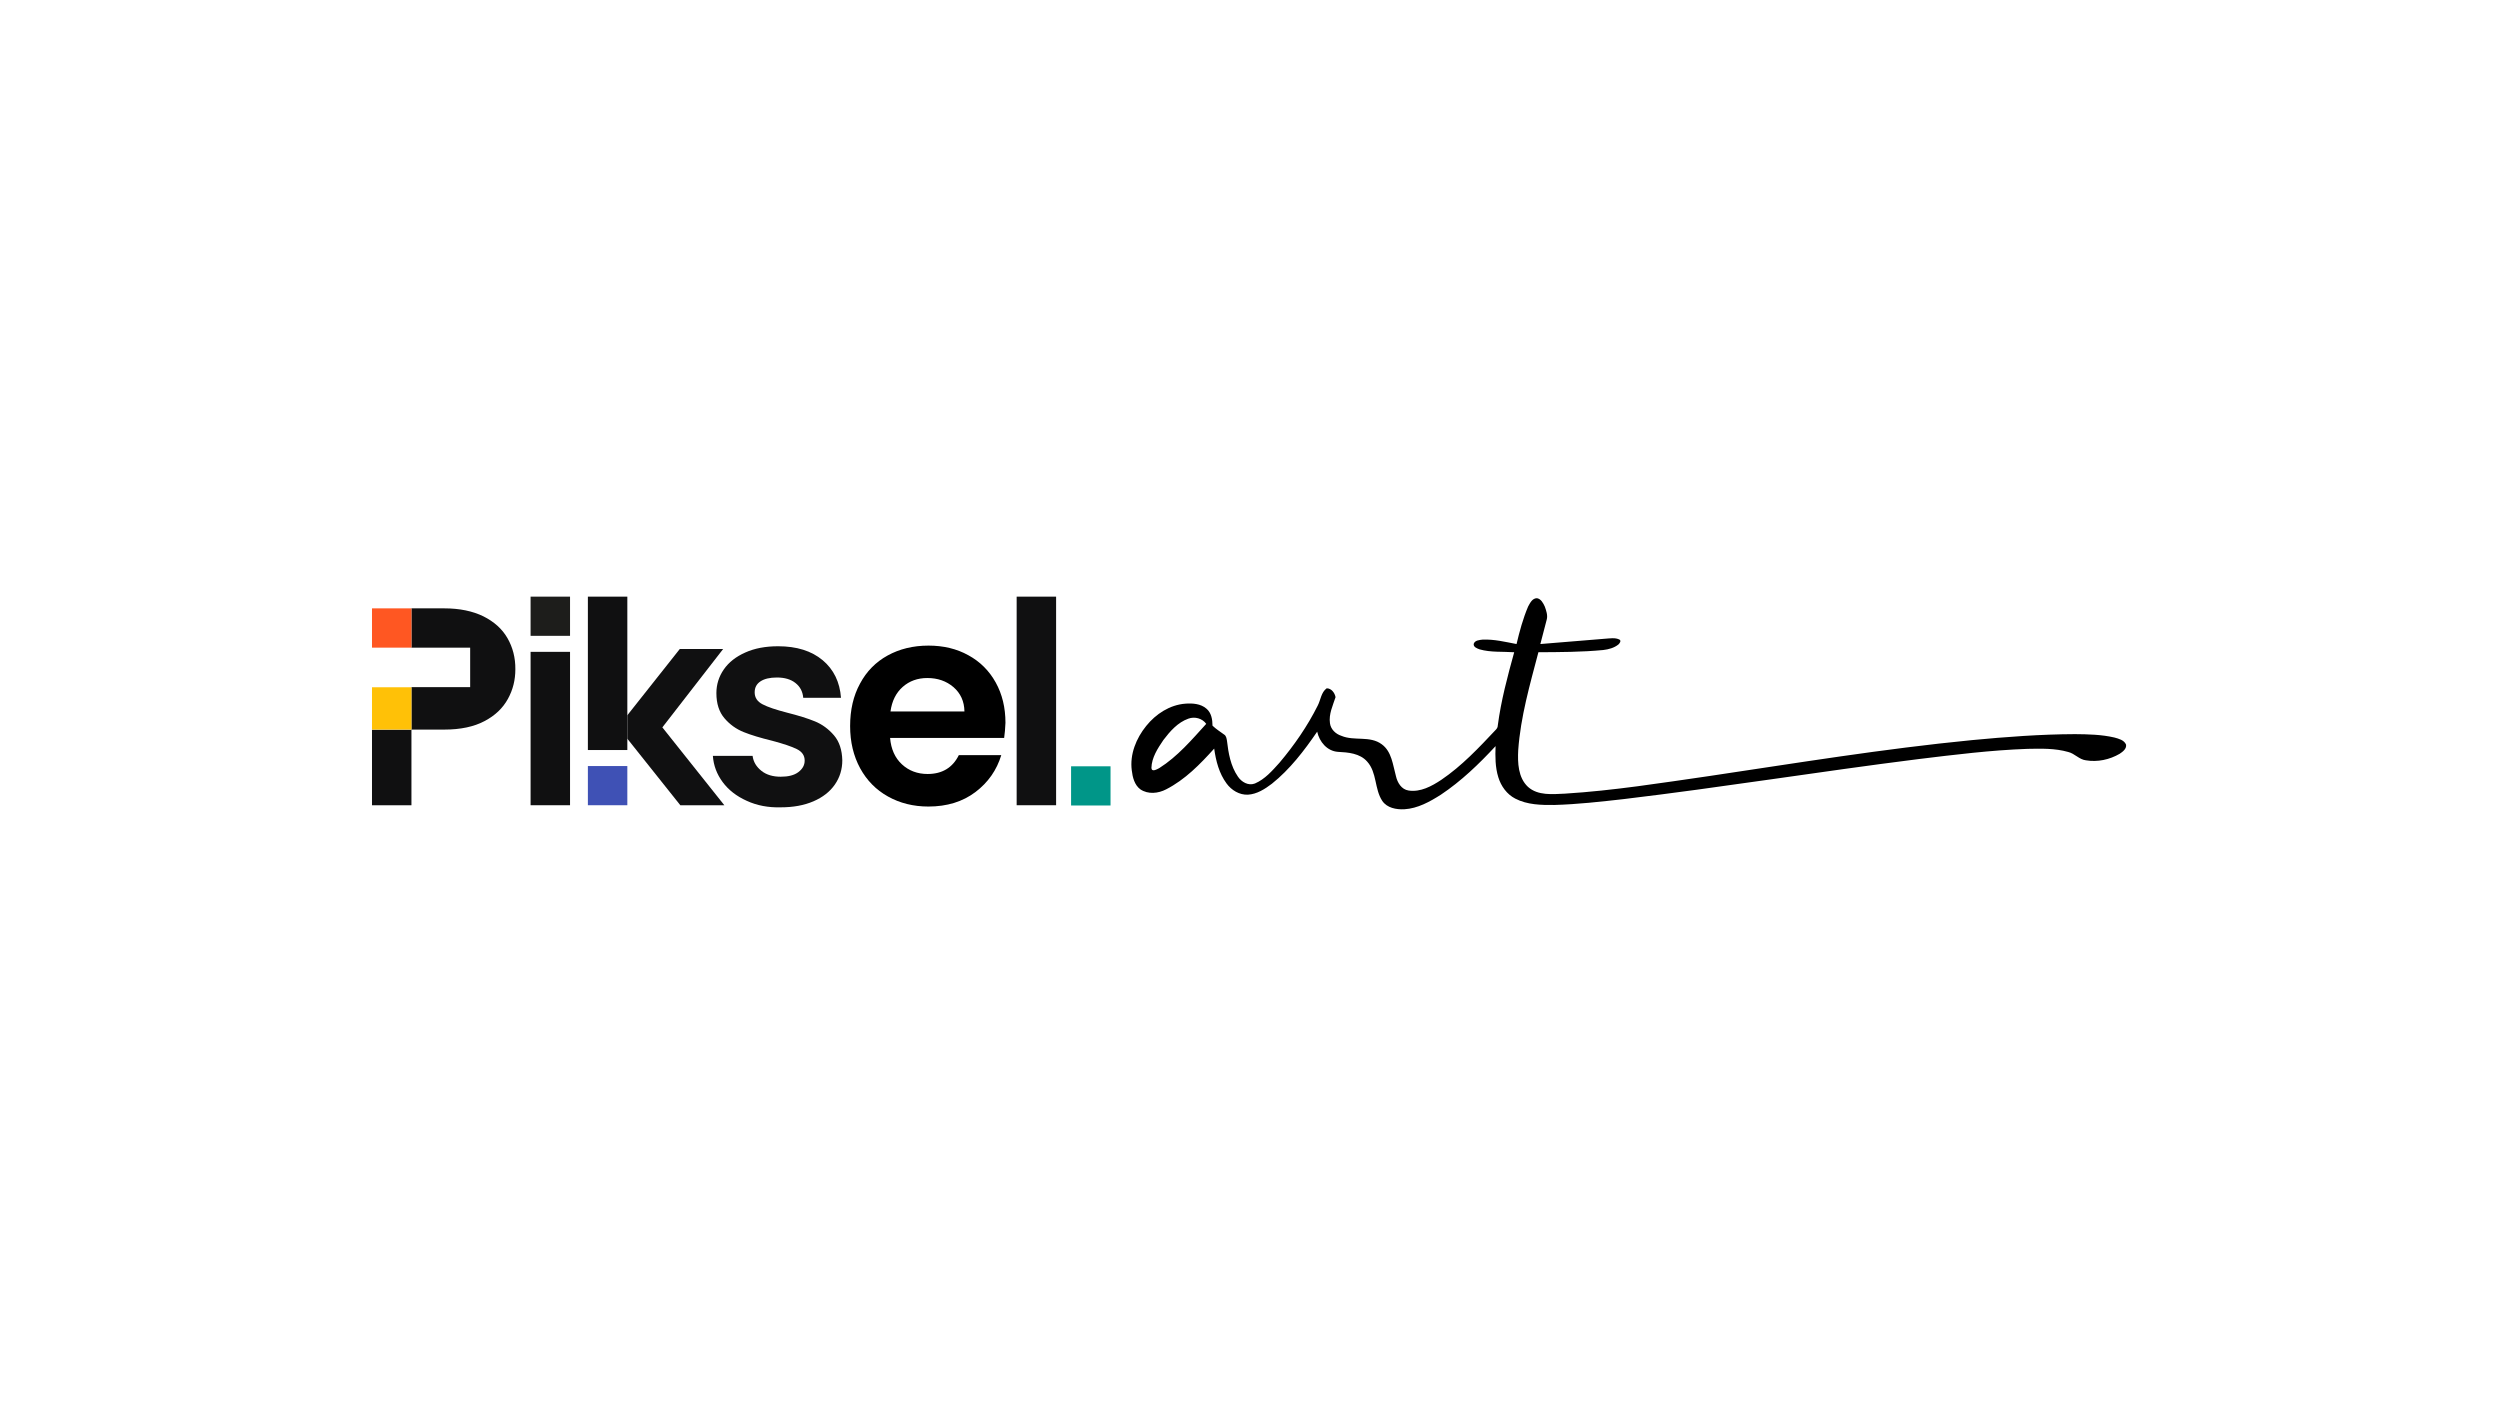 <?xml version="1.0" encoding="utf-8"?>
<!-- Generator: Adobe Illustrator 26.0.1, SVG Export Plug-In . SVG Version: 6.00 Build 0)  -->
<svg version="1.1" id="Layer_1" xmlns="http://www.w3.org/2000/svg" xmlns:xlink="http://www.w3.org/1999/xlink" x="0px" y="0px"
	 viewBox="0 0 1920 1080" style="enable-background:new 0 0 1920 1080;" xml:space="preserve">
<style type="text/css">
	.st0{fill:#101011;}
	.st1{fill:#1D1D1B;}
	.st2{fill:#3F51B5;}
	.st3{fill:#009688;}
	.st4{fill:#FF5722;}
	.st5{fill:#FFC107;}
</style>
<path class="st0" d="M358.59,527.82h-29.8c7.3,8.3,15.9,14.1,23.9,13.2c3.5-0.4,7.9-2.1,12.8-7.4
	C363.19,531.72,360.89,529.72,358.59,527.82z M347.79,485.02c-9.3-6.3-24-10.6-31.8-7.7v14.8h24c4.4,2.2,8.65,1.35,12.05,2.65
	l7.85-1.04C358.99,490.73,353.49,488.82,347.79,485.02z M322.49,493.6c-2.2-1.8-4.4,0.21-6.6-1.59l2.79,2.75L322.49,493.6z
	 M361.09,497.42v30.3h-45.1v32.6h25.3c12.4,0,22.7-2.2,30.8-6.5c8.2-4.3,14.1-10,18-17.1c3.9-7.1,5.7-14.6,5.7-22.7
	c0.1-8.9-2-16.9-6.1-24s-10.3-12.6-18.5-16.7c-8.2-4-18.2-6.1-29.9-6.1h-25.3v30.2 M285.69,560.42v58h30.3v-58H285.69z"/>
<rect x="407.49" y="500.62" class="st0" width="30.3" height="117.8"/>
<path class="st0" d="M451.49,458.22"/>
<path class="st0" d="M481.79,549.32l40.3-50.9c11.1,0,22.2,0,33.3,0c-15.6,20.1-31.1,40.1-46.7,60.2c15.9,19.9,31.7,39.8,47.6,59.8
	c-11.3,0-22.6,0-33.8,0l-40.7-51.1"/>
<path class="st0" d="M573.49,615.02c-7.8-3.5-14-8.3-18.5-14.4c-4.5-6.1-7-12.8-7.5-20.1h30.5c0.6,4.6,2.9,8.4,6.8,11.5
	c3.9,3.1,8.9,4.5,14.8,4.5c5.8,0,10.3-1.1,13.5-3.5c3.2-2.4,4.9-5.3,4.9-8.9c0-3.9-2-6.8-6-8.8s-10.3-4.1-18.9-6.4
	c-9-2.2-16.3-4.4-22-6.7c-5.7-2.3-10.6-5.8-14.7-10.6c-4.1-4.8-6.2-11.2-6.2-19.3c0-6.6,1.9-12.7,5.7-18.2c3.8-5.5,9.3-9.8,16.5-13
	c7.1-3.2,15.5-4.8,25.2-4.8c14.3,0,25.7,3.6,34.2,10.7s13.2,16.8,14.1,28.9h-29c-0.4-4.8-2.4-8.6-6-11.4c-3.5-2.8-8.3-4.2-14.2-4.2
	c-5.5,0-9.7,1-12.7,3s-4.4,4.8-4.4,8.4c0,4,2,7.1,6.1,9.2c4,2.1,10.3,4.2,18.8,6.4c8.7,2.2,15.8,4.4,21.4,6.7
	c5.6,2.3,10.5,5.9,14.6,10.7c4.1,4.8,6.2,11.2,6.4,19.2c0,6.9-1.9,13.1-5.7,18.6c-3.8,5.5-9.3,9.8-16.5,12.9
	c-7.2,3.1-15.5,4.6-25,4.6C590.09,620.32,581.29,618.62,573.49,615.02z"/>
<path class="st0" d="M811.09,458.22v160.2h-30.3v-160.2H811.09L811.09,458.22z"/>
<rect x="407.49" y="458.22" class="st1" width="30.3" height="30.1"/>
<rect x="451.49" y="458.22" class="st0" width="30.3" height="117.8"/>
<rect x="451.49" y="588.32" class="st2" width="30.3" height="30.1"/>
<rect x="822.59" y="588.52" class="st3" width="30.3" height="30.1"/>
<g>
	<path d="M771.19,566.72h-87.6c0.7,8.6,3.8,15.4,9.1,20.3c5.3,4.9,11.9,7.4,19.7,7.4c11.2,0,19.2-4.8,24-14.5h32.6
		c-3.5,11.5-10.1,21-19.9,28.4c-9.8,7.4-21.8,11.1-36.1,11.1c-11.5,0-21.9-2.6-31-7.7c-9.2-5.1-16.3-12.4-21.4-21.7
		c-5.1-9.4-7.7-20.2-7.7-32.4c0-12.4,2.5-23.3,7.6-32.6c5-9.4,12.1-16.6,21.2-21.6c9.1-5,19.5-7.6,31.4-7.6
		c11.4,0,21.6,2.4,30.6,7.4c9,4.9,16,11.9,21,20.9s7.5,19.3,7.5,31C771.99,559.42,771.69,563.32,771.19,566.72z M740.69,546.42
		c-0.1-7.8-3-14-8.4-18.7c-5.5-4.7-12.2-7-20.1-7c-7.5,0-13.8,2.3-18.9,6.8c-5.1,4.5-8.3,10.8-9.4,18.9H740.69z"/>
</g>
<g>
	<g>
		<path d="M1173.59,465.82c1.5-2.7,3.2-6.4,6.8-6.4c3.1,0.5,4.8,3.8,6,6.4c1.1,3.1,2.4,6.7,1.5,10c-1.7,6.3-3.3,12.5-4.9,18.8
			c16.6-1.4,33.2-2.7,50-4.1c3.6-0.2,7.4-1,10.8,0.7c1.5,1,0.1,2.8-0.8,3.7c-3.3,2.7-7.6,3.8-11.7,4.3c-16.5,1.6-33.2,1.6-49.8,1.7
			c-6.5,24.8-13.7,49.6-15.5,75.2c-0.5,9.7-0.1,21.1,7.5,28.2c7.7,6.9,18.8,5.6,28.4,5.2c37.1-2.3,73.9-8.2,110.7-13.5
			c67.2-10,134.2-21,201.8-27.6c26.3-2.5,52.8-4.5,79.2-4.6c10.1,0.1,20.4,0.3,30.3,2.6c3.2,0.9,7.4,1.9,8.9,5.4
			c0.6,3.2-2.5,5.5-4.9,7.1c-7.7,4.5-17,6.5-25.9,5c-5.2-0.6-8.6-5.2-13.6-6.4c-10.1-2.9-20.8-2.6-31.2-2.4
			c-28.2,1-56.2,4.5-84.1,7.9c-75.6,9.5-150.7,21.7-226.2,30.7c-17.7,2-35.4,4-53.2,4.5c-10.1,0.1-20.8-0.1-30-4.9
			c-6.4-3.3-10.9-9.5-13-16.4c-2.4-7.7-2.4-15.9-2.1-23.9c-12.7,13.7-26.4,26.9-42,37.3c-8.5,5.4-17.8,10.6-28.1,11.2
			c-6.2,0.3-13.2-1-16.9-6.4c-6.1-9.2-4-21.8-11.6-30.2c-5.6-6.4-14.6-7.1-22.5-7.5c-8.3-0.6-14.2-7.7-15.9-15.5
			c-10,14.6-20.9,28.9-34.8,40c-5.4,4.1-11.5,8-18.4,8.4c-6.5,0.3-12.6-3.4-16.4-8.6c-5.7-7.7-8.2-17.3-9.5-26.8
			c-10.8,12-22.4,23.9-36.9,31.3c-6.1,3.2-13.9,4-19.8,0c-4.5-3.3-6-9.3-6.6-14.6c-1.6-12.3,3.4-24.6,11.1-34.1
			c7.4-9.2,18.1-16.2,30.1-17.1c5.5-0.4,11.7,0,16.1,3.8c3.8,3.1,4.7,8.4,4.7,13.1c2.7,2.6,5.9,4.6,8.9,6.8c1.6,0.9,1.9,3,2.2,4.7
			c1.1,9.5,2.8,19.5,8.4,27.6c2.7,4.1,8,7.3,13.1,5.3c7.7-3.3,13.3-9.8,18.8-15.9c11.4-13.5,21.5-28.1,29.4-43.9
			c2.3-4.4,2.6-10.2,6.9-13.3c3.7,0,6.2,3.6,6.8,6.8c-2.1,6.5-5.3,13-4.3,20c0.6,4.7,4.4,8.3,8.8,9.7c9.9,4.2,21.9-0.3,31,6.5
			c7.7,5.6,8.5,15.9,10.9,24.5c1.1,4.9,4.2,10.2,9.7,11c9.1,1.4,17.7-3.3,25.1-8.2c15.8-10.7,28.9-24.7,41.9-38.5
			c0.9-0.9,1.5-2,1.5-3.3c2.5-19.1,7.5-37.7,12.6-56.2c-8.9-0.6-18,0.2-26.5-2.2c-1.9-0.7-4.9-1.7-4.6-4.2c0.8-2.8,4.4-3,6.8-3.3
			c8.9-0.4,17.6,1.8,26.1,3.4C1166.99,485.02,1169.59,475.22,1173.59,465.82z M912.69,551.92c-8.2,2.9-14.1,9.7-19.2,16.4
			c-4.4,6.5-9,13.5-9.2,21.5c0.3,3.4,4.2,1,6,0.1c14.1-8.9,25-21.8,36.1-34C923.39,551.72,917.59,550.12,912.69,551.92z"/>
	</g>
</g>
<rect x="285.69" y="467.22" class="st4" width="30.3" height="30.17"/>
<rect x="285.69" y="527.82" class="st5" width="30.3" height="32.5"/>
</svg>
